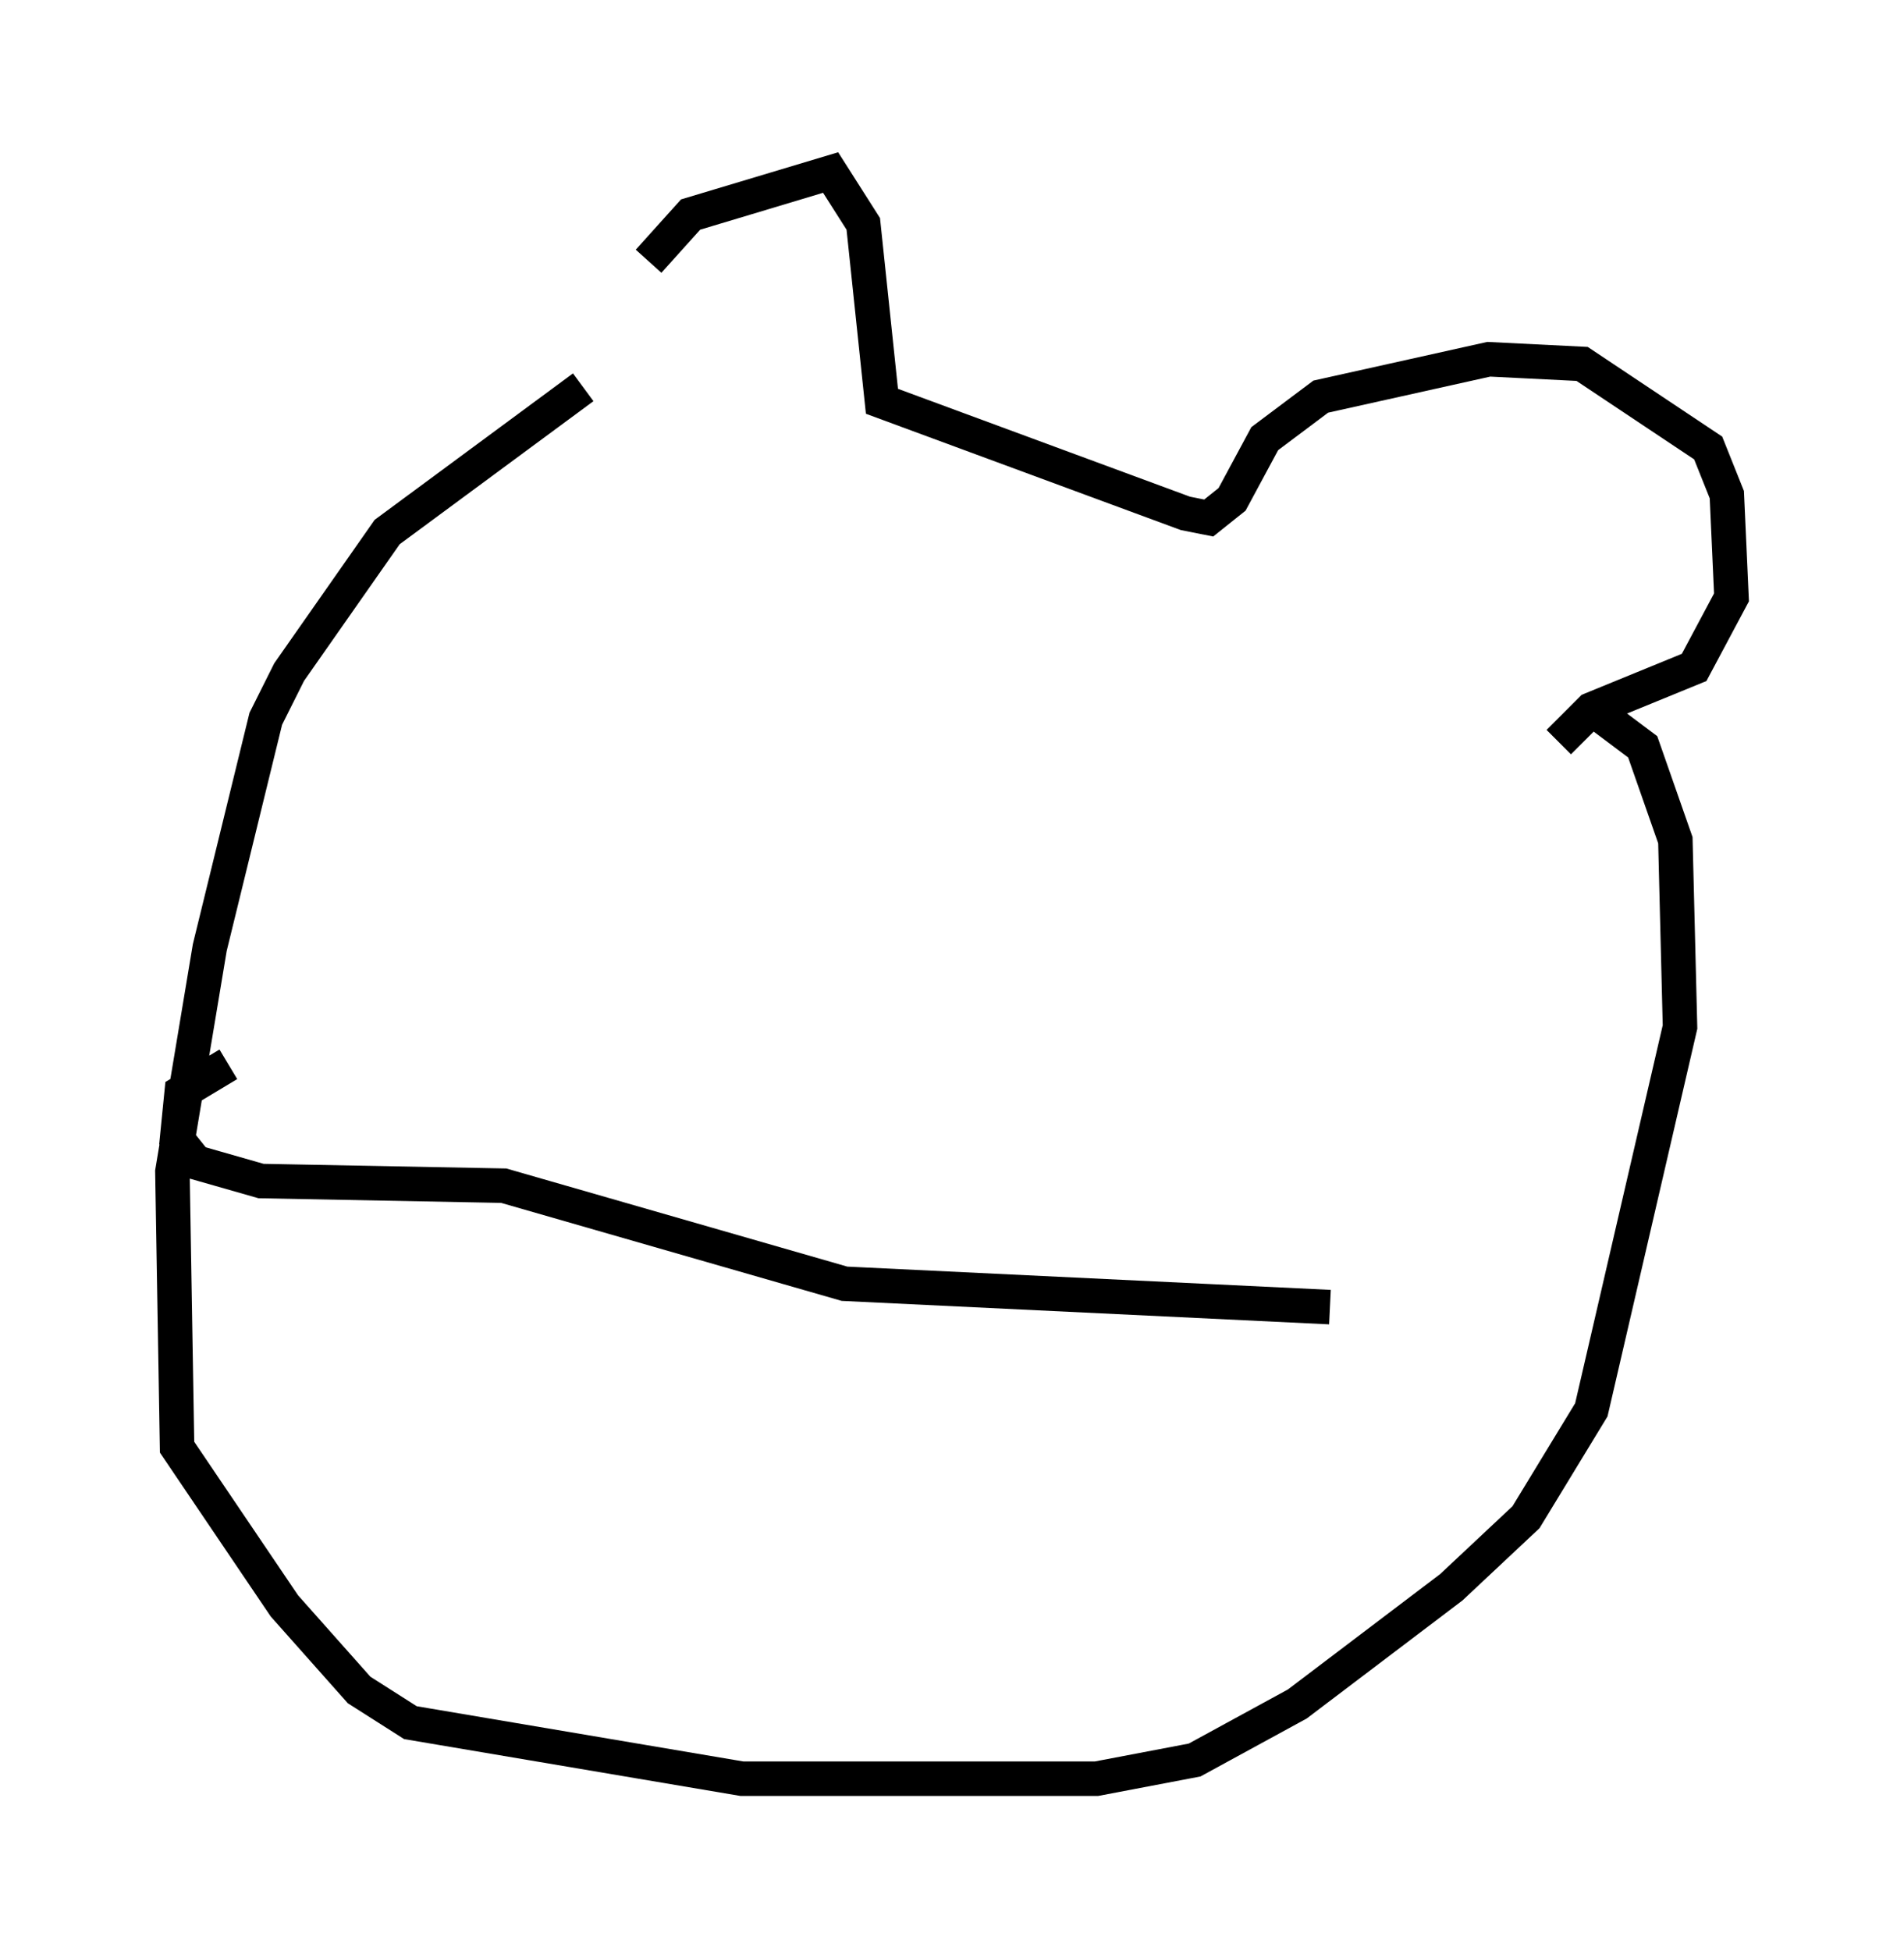 <?xml version="1.0" encoding="utf-8" ?>
<svg baseProfile="full" height="56.549" version="1.1" width="55.196" xmlns="http://www.w3.org/2000/svg" xmlns:ev="http://www.w3.org/2001/xml-events" xmlns:xlink="http://www.w3.org/1999/xlink"><defs /><rect fill="white" height="56.549" width="55.196" x="0" y="0" /><path d="M17.043, 11.089 m1.759, -3.518 l1.218, -1.353 4.059, -1.218 l0.947, 1.488 0.541, 5.142 l8.796, 3.248 0.677, 0.135 l0.677, -0.541 0.947, -1.759 l1.624, -1.218 4.871, -1.083 l2.706, 0.135 3.654, 2.436 l0.541, 1.353 0.135, 2.977 l-1.083, 2.03 -2.977, 1.218 l-0.947, 0.947 m-28.281, -10.284 l-5.683, 4.195 -2.842, 4.059 l-0.677, 1.353 -1.624, 6.631 l-1.083, 6.495 0.135, 7.984 l3.112, 4.601 2.165, 2.436 l1.488, 0.947 9.607, 1.624 l10.284, 0.0 2.842, -0.541 l2.977, -1.624 4.465, -3.383 l2.165, -2.03 1.894, -3.112 l2.571, -11.096 -0.135, -5.413 l-0.947, -2.706 -1.624, -1.218 m-39.377, 10.419 l-1.353, 0.812 -0.135, 1.353 l0.541, 0.677 1.894, 0.541 l7.036, 0.135 9.878, 2.842 l14.073, 0.677 " fill="none" stroke="black" stroke-width="1" /></svg>